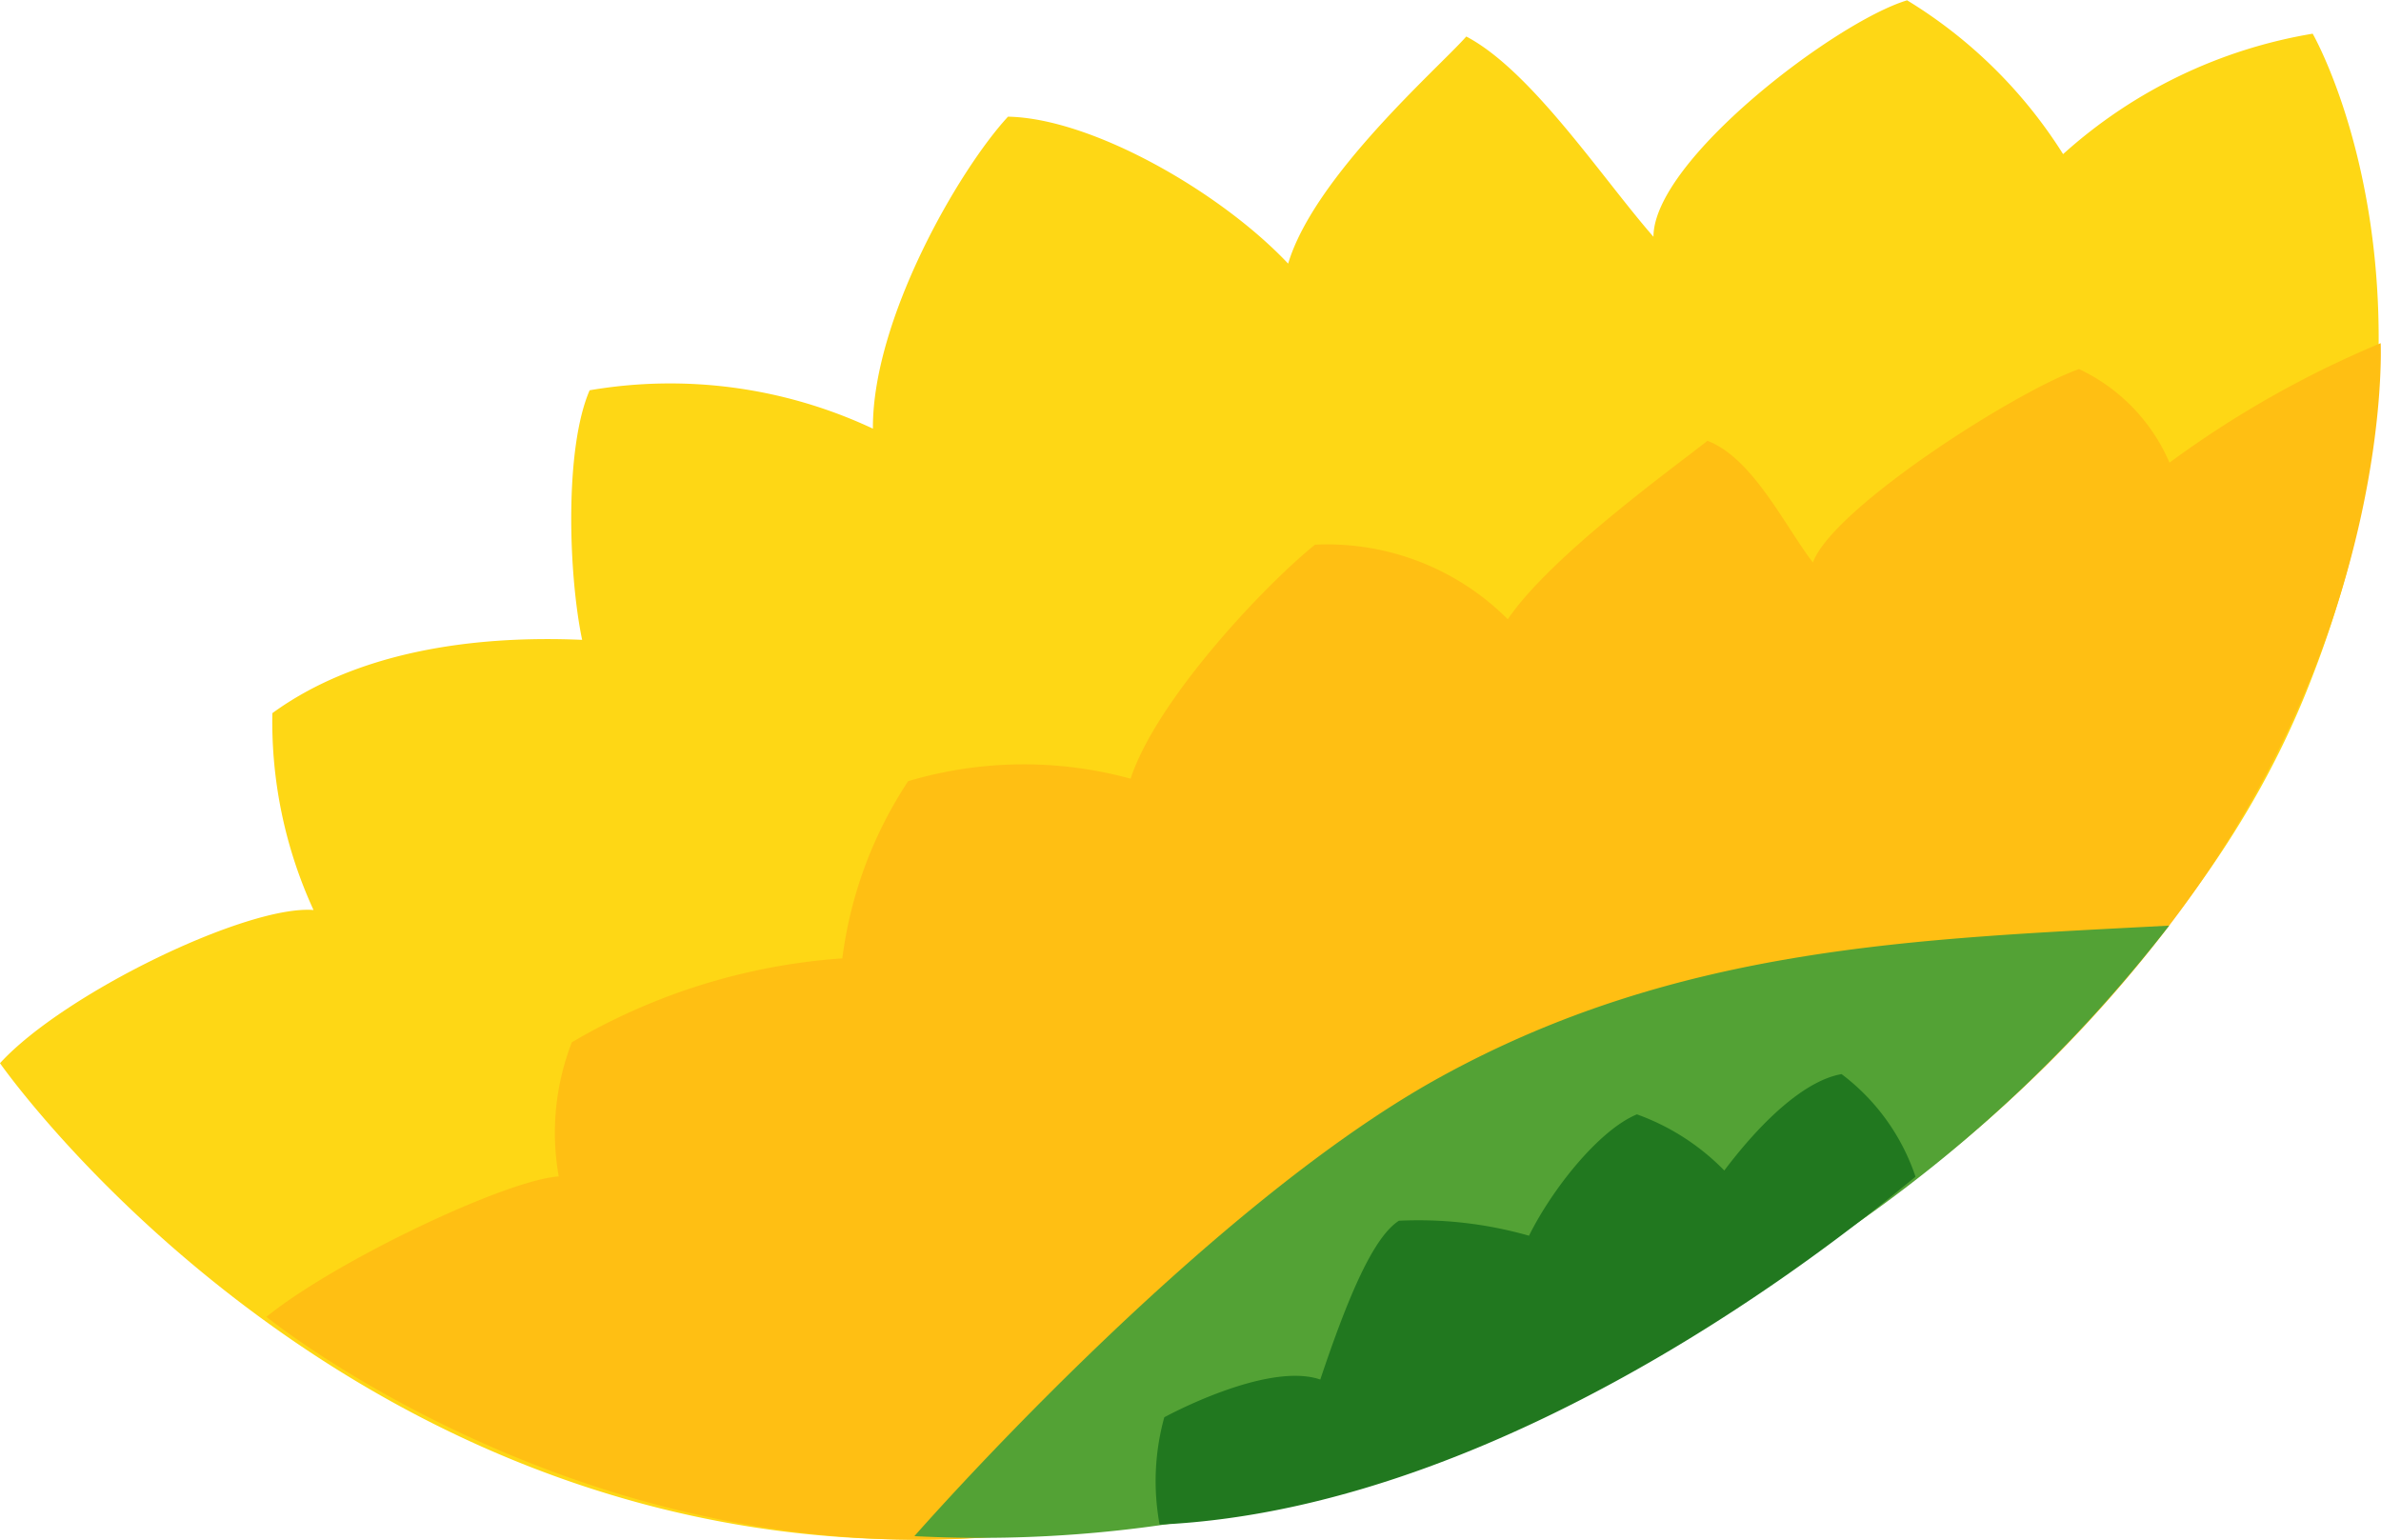 <svg xmlns="http://www.w3.org/2000/svg" viewBox="0 0 76.32 49.35"><defs><style>.cls-1{fill:#fed715;}.cls-2{fill:#ffbf13;}.cls-3{fill:#53a235;}.cls-4{fill:#21781f;}</style></defs><g id="Layer_2" data-name="Layer 2"><g id="Layer_1-2" data-name="Layer 1"><path class="cls-1" d="M0,34.08S11.69,50.86,32.07,49.24c11.81-.93,35.08-10.4,41.83-27,5.14-12.64.23-21.16.23-21.16a15.84,15.84,0,0,0-8,3.86,15.33,15.33,0,0,0-5-4.93C58.84.7,53,5.14,53,7.59c-1.66-1.9-3.91-5.32-6-6.42-.88,1-4.87,4.47-5.71,7.28C39.12,6.15,35,3.79,32.31,3.74c-1.57,1.7-4.35,6.5-4.33,10a15.3,15.3,0,0,0-9.08-1.23c-.81,1.87-.68,5.9-.24,8-3.66-.16-7.31.44-9.93,2.35a14.46,14.46,0,0,0,1.32,6.31C7.93,29,2.05,31.84,0,34.08Z"/><path class="cls-2" d="M8.54,42.21s12.3,10,27.88,6.34c9.79-2.27,23.65-6.48,33.11-18.88C76.74,20.23,76.31,11,76.31,11a32.53,32.53,0,0,0-6.77,3.83,5.88,5.88,0,0,0-2.9-3c-2.08.74-7.9,4.47-8.53,6.2-.9-1.17-1.93-3.35-3.38-3.9-1,.8-5,3.66-6.4,5.72a8.18,8.18,0,0,0-6.18-2.39c-1.68,1.36-5.09,5-5.91,7.5a13,13,0,0,0-7.13.08A13.36,13.36,0,0,0,27,30.72a19.81,19.81,0,0,0-8.67,2.69,8,8,0,0,0-.42,4.3C16.22,37.82,10.75,40.42,8.54,42.21Z"/><path class="cls-3" d="M29.31,49.24s9.16-10.47,16.83-14.7,15.31-4.44,23.39-4.87c-6.27,8.07-13,11.58-17.88,14.28A40.89,40.89,0,0,1,29.31,49.24Z"/><path class="cls-4" d="M37.32,45.43s3.28-1.8,5-1.21c.89-2.65,1.69-4.55,2.52-5.09a12.94,12.94,0,0,1,4.17.48c.75-1.51,2.25-3.39,3.46-3.89a7.42,7.42,0,0,1,2.8,1.8c1.29-1.71,2.65-2.9,3.76-3.09a6.84,6.84,0,0,1,2.37,3.29C60.34,38.56,49,48.33,37.17,48.87A7.68,7.68,0,0,1,37.32,45.43Z"/></g></g></svg>